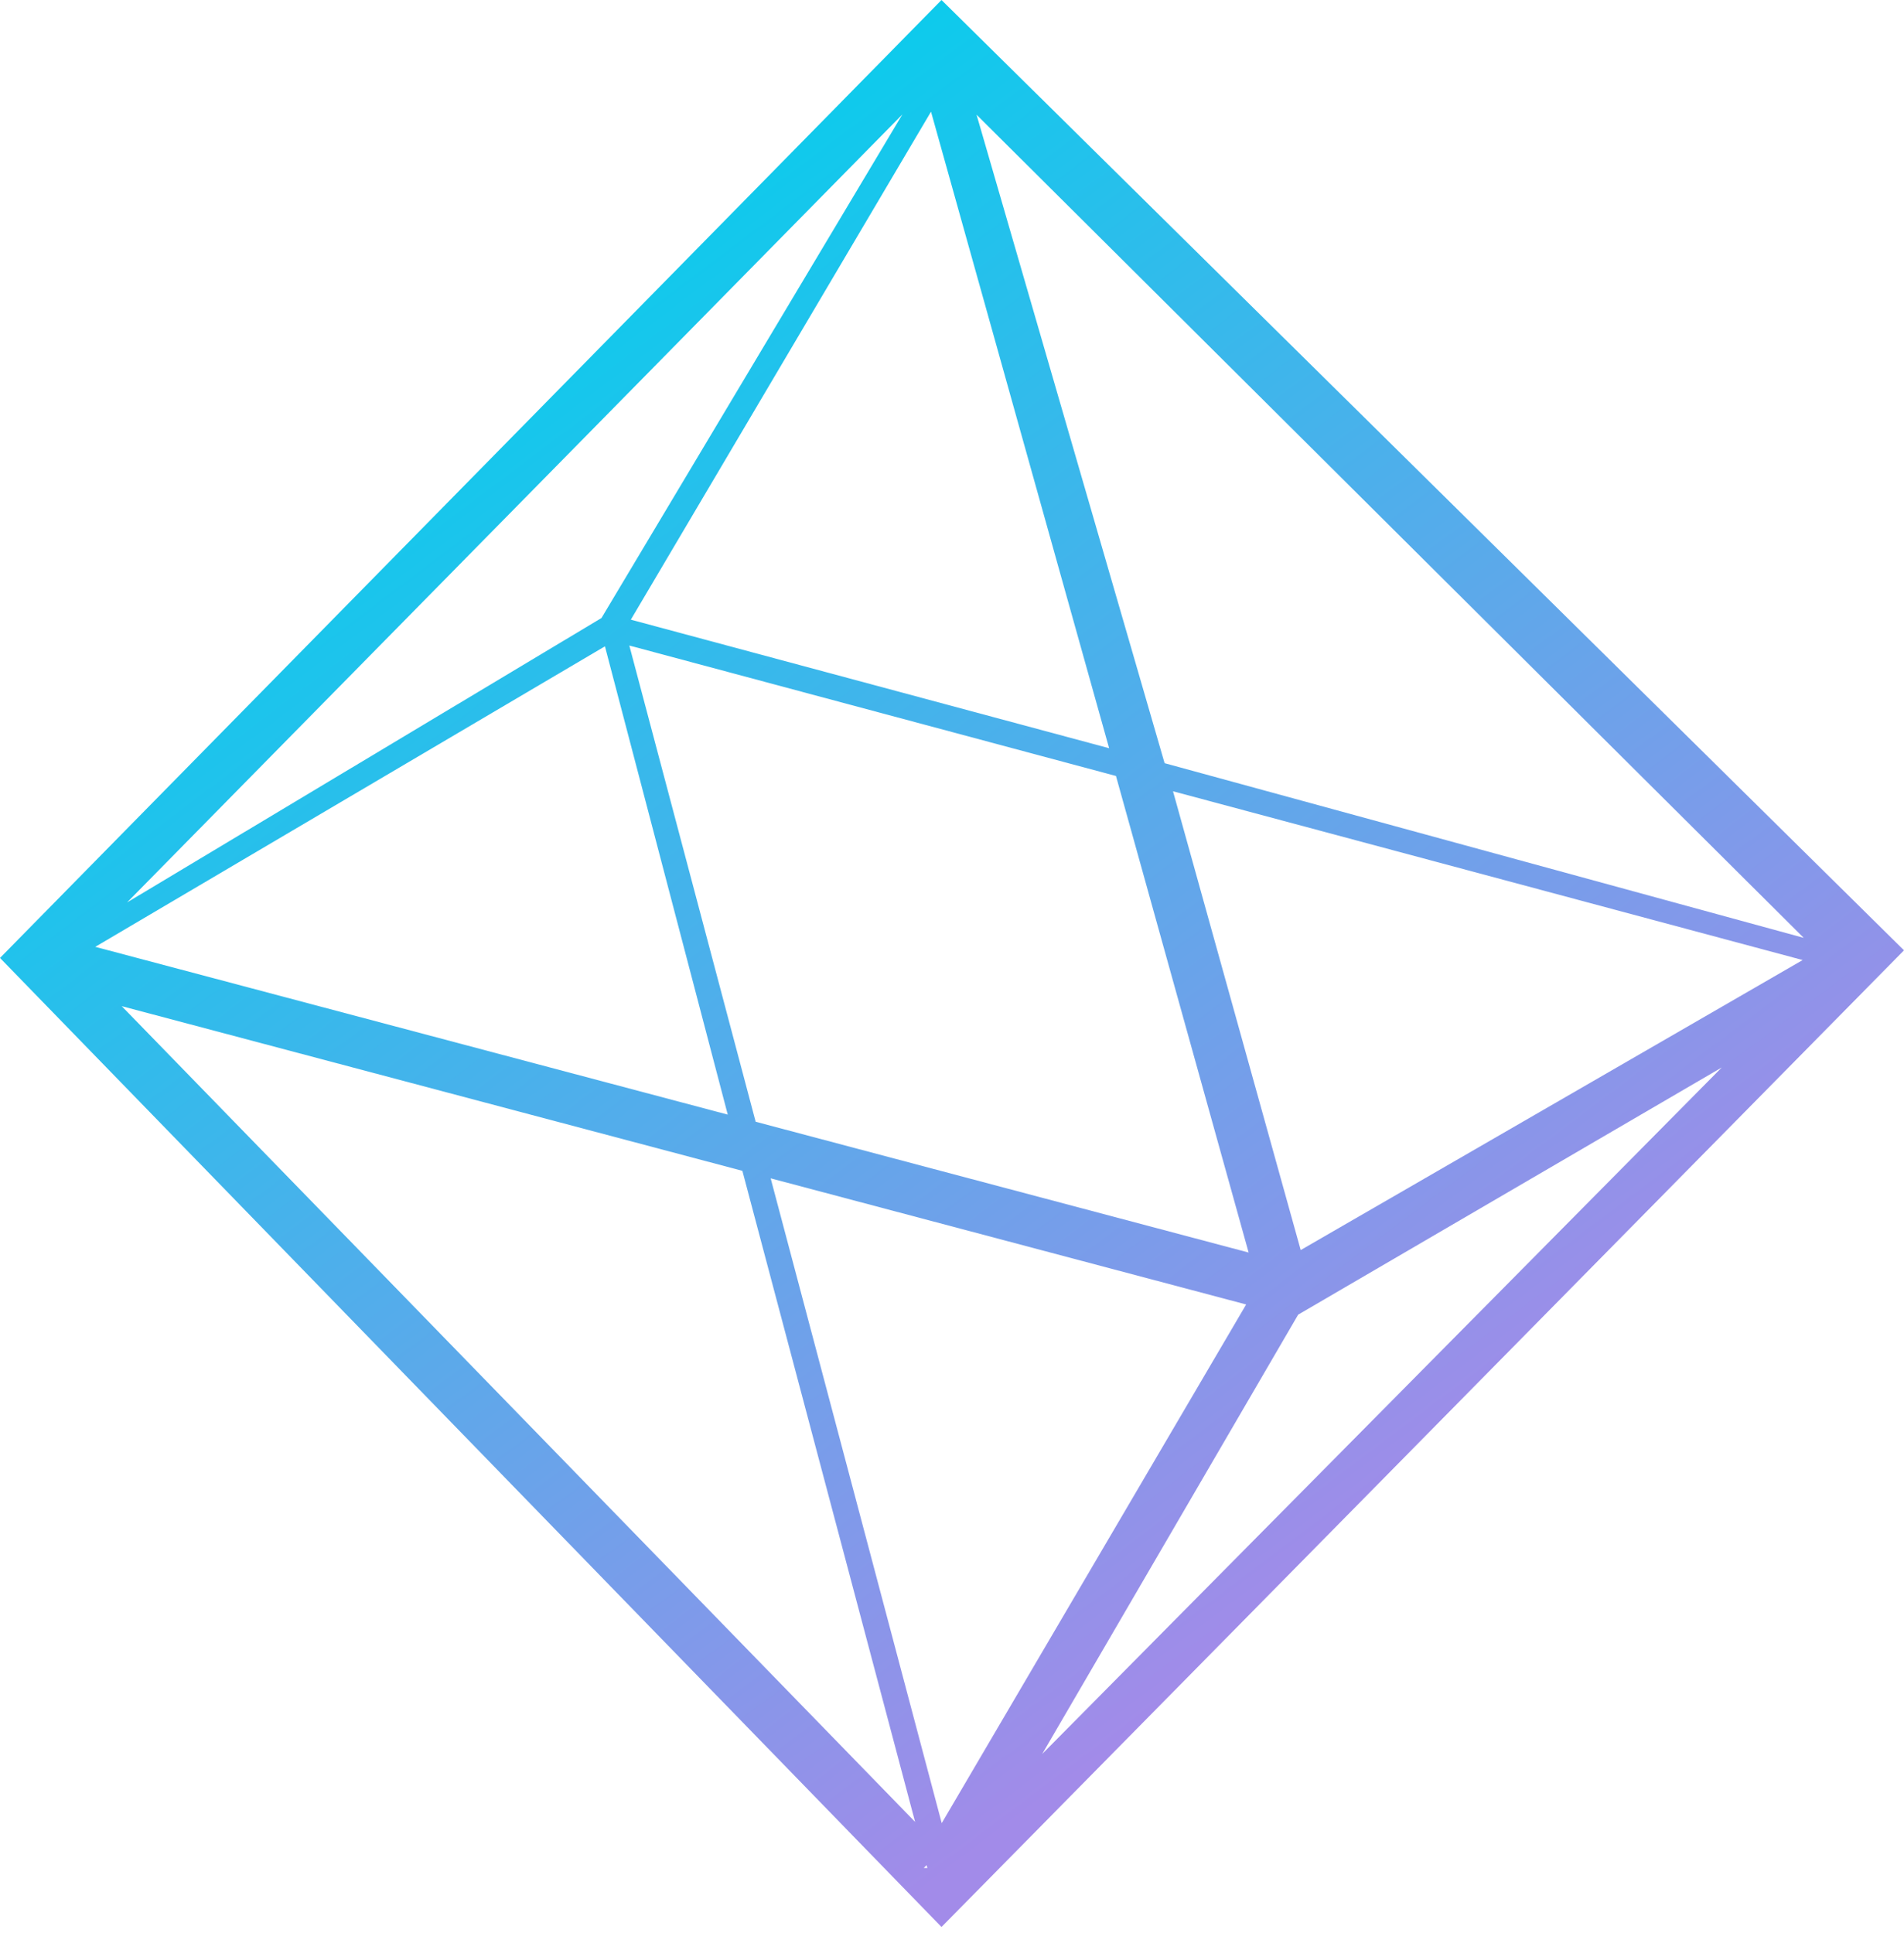 <svg width="132" height="134" viewBox="0 0 132 134" fill="none" xmlns="http://www.w3.org/2000/svg">
<path fill-rule="evenodd" clip-rule="evenodd" d="M65.272 0L0 66.41L65.272 133.59L132 65.882L65.272 0ZM67.702 7.951L125.048 65.017L80.74 52.909L67.702 7.951ZM8.811 62.561L41.699 42.844L62.561 7.93L8.811 62.561ZM53.429 81.689L86.393 90.434L65.288 126.391L53.429 81.689ZM63.442 126.305L8.439 69.753L51.467 81.168L63.442 126.305ZM64.238 129.303L64.042 129.502L64.291 129.503L64.238 129.303ZM124.975 66.556L90.175 86.662L81.322 54.855L124.975 66.556ZM77.368 53.795L86.564 86.833L52.388 77.766L43.629 44.752L77.368 53.795ZM119.366 74.004L72.253 121.597L89.999 91.139L119.366 74.004ZM6.605 65.64L50.453 77.271L41.939 44.807L6.605 65.64ZM76.893 51.871L64.545 7.742L43.734 42.959L76.893 51.871Z" fill="url(#paint0_linear)"/>
<defs>
<linearGradient id="paint0_linear" x1="-7.836" y1="54.086" x2="55.209" y2="137.776" gradientUnits="userSpaceOnUse">
<stop stop-color="#0CCBEC"/>
<stop offset="1" stop-color="#A28BE9"/>
</linearGradient>
</defs>
</svg>

